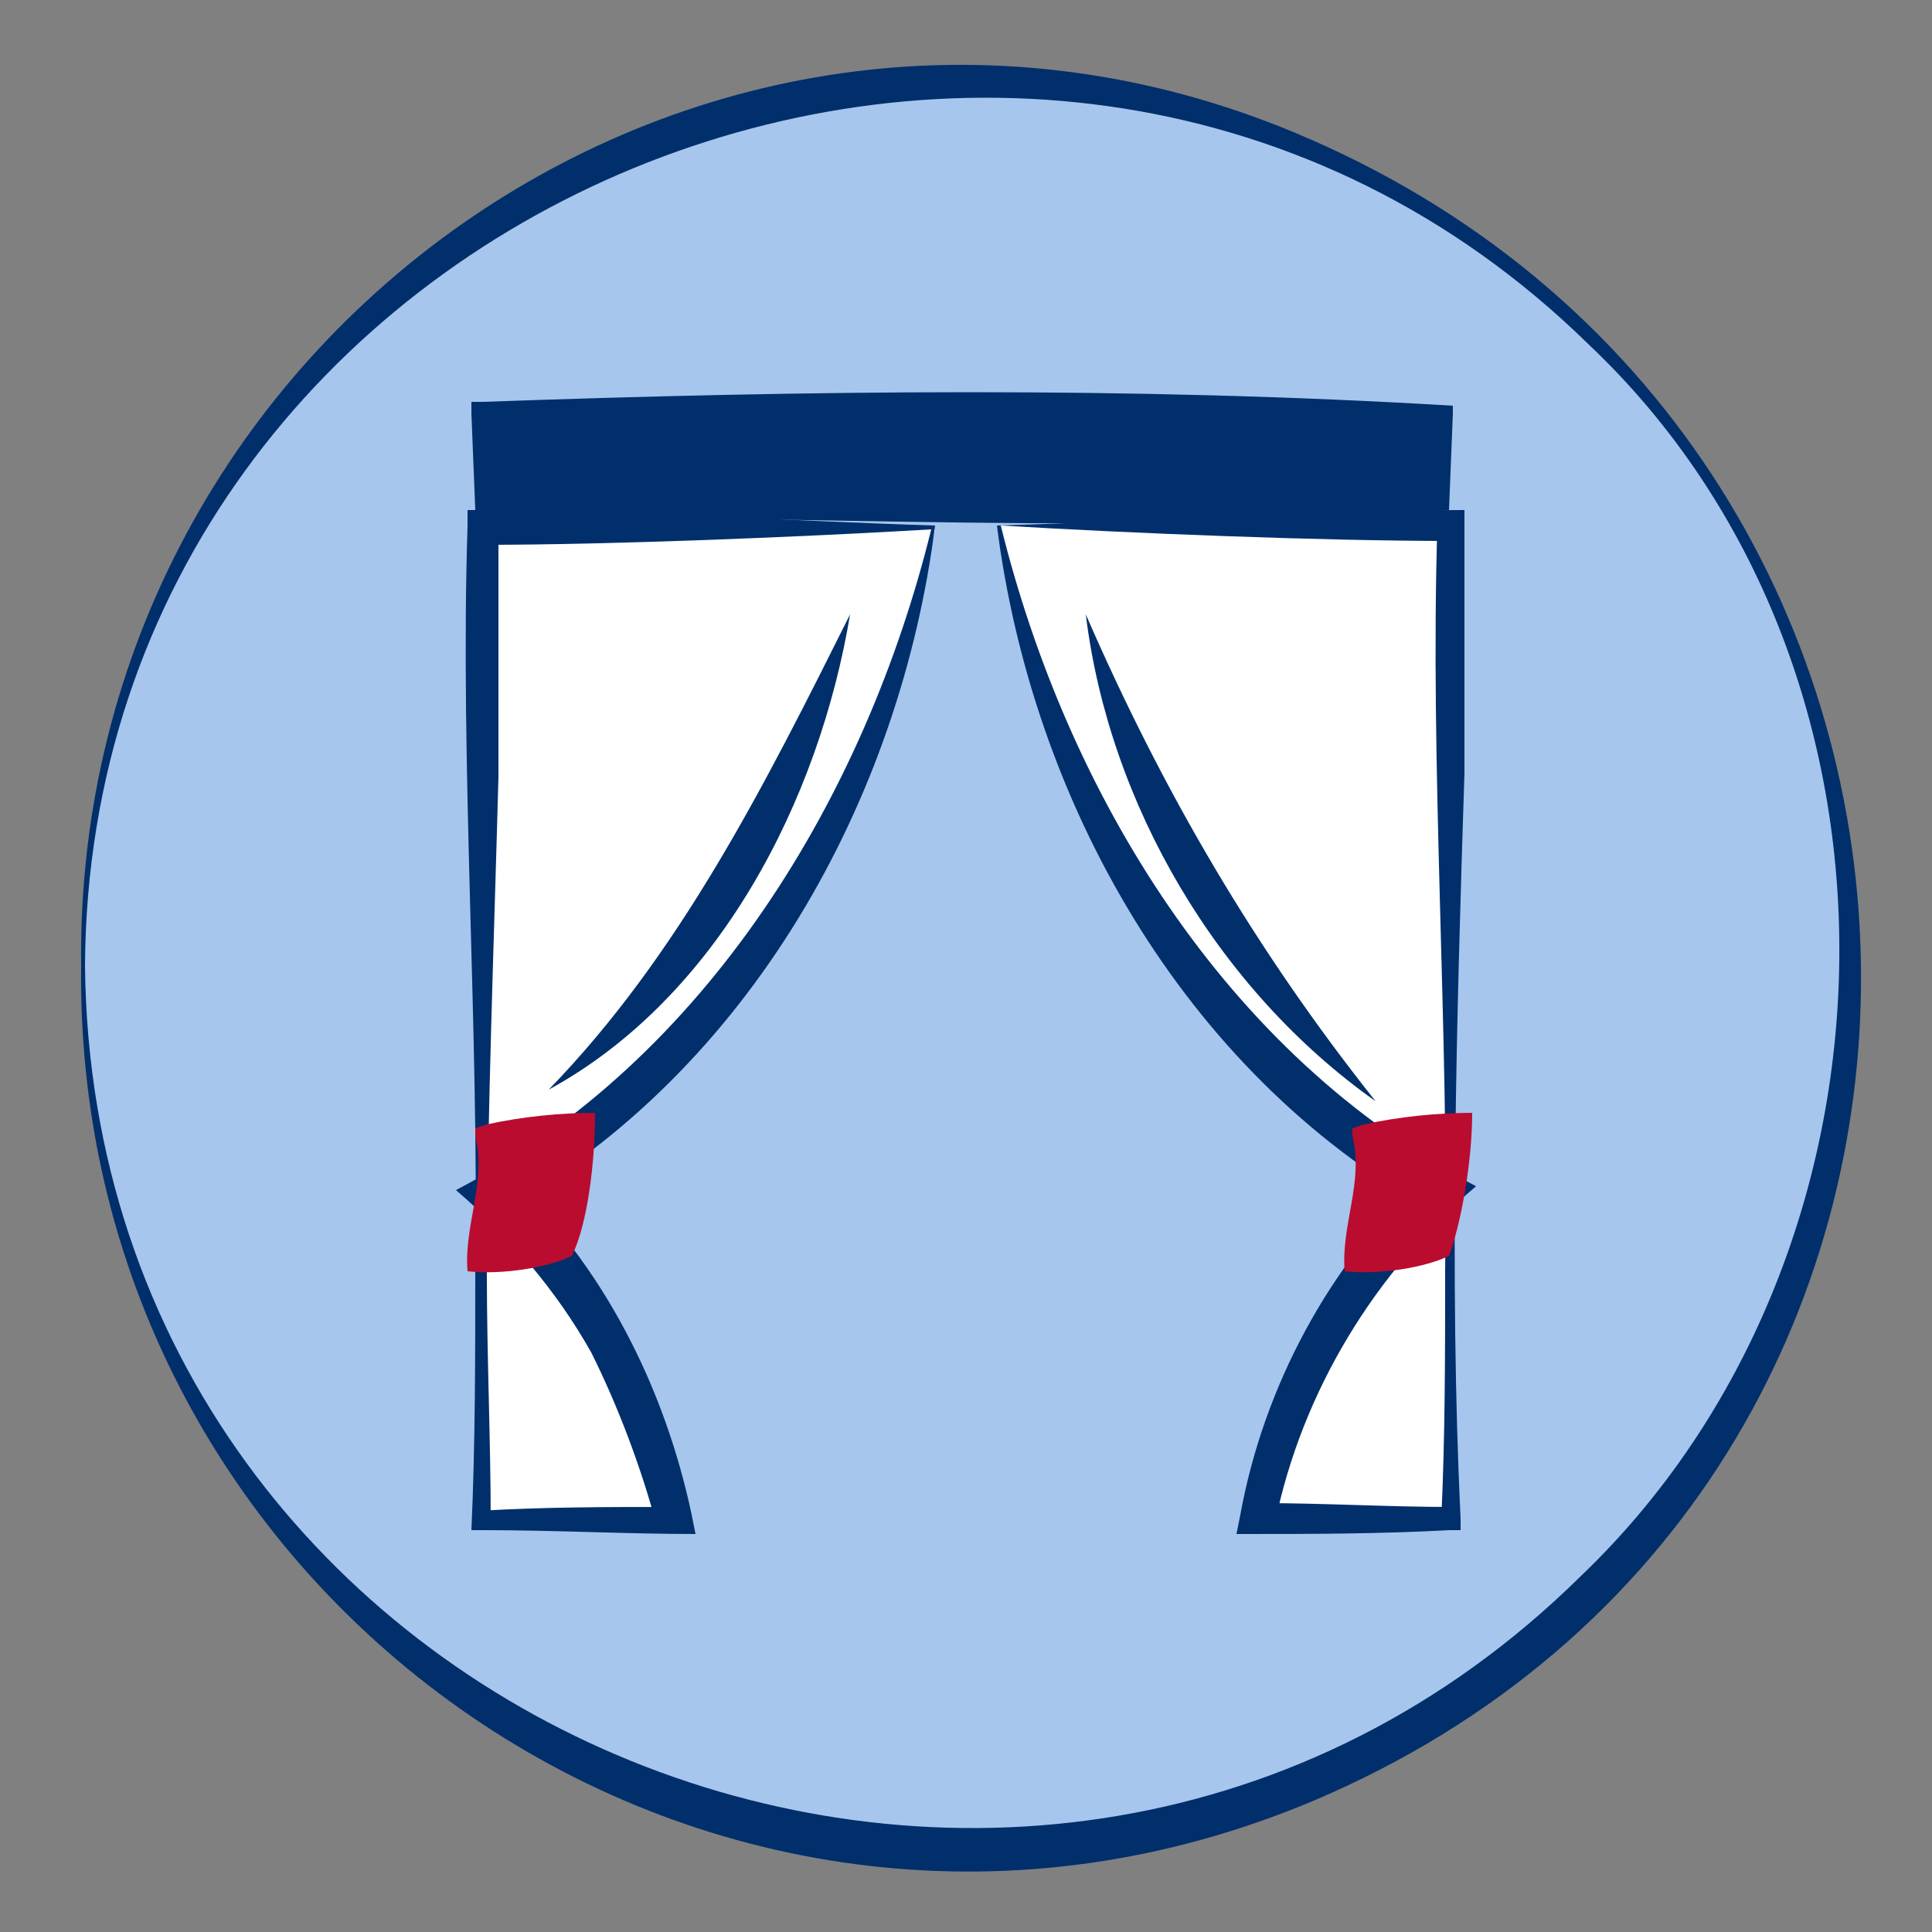 <?xml version="1.0" encoding="utf-8"?>
<!-- Generator: Adobe Illustrator 26.2.1, SVG Export Plug-In . SVG Version: 6.00 Build 0)  -->
<svg version="1.1" id="Layer_1" xmlns="http://www.w3.org/2000/svg" xmlns:xlink="http://www.w3.org/1999/xlink" x="0px" y="0px"
	 viewBox="0 0 50 50" style="enable-background:new 0 0 50 50;" xml:space="preserve">
<rect x="0" y="0" width="50" height="50" fill="#808080" stroke="none"/>
<style type="text/css">
	.st0{fill:#A7C6ED;}
	.st1{fill:#002F6C;}
	.st2{fill:#EFEFEF;}
	.st3{fill:#69CBEF;}
	.st4{fill:#EF584F;}
	.st5{fill:#231F20;}
	.st6{fill:#3CB037;}
	.st7{fill:#2B8E25;}
	.st8{fill:#1B6D14;}
	.st9{fill:#BA0C2F;}
	.st10{fill:#3F67AE;}
	.st11{fill:#E73164;}
	.st12{fill:#212721;}
	.st13{fill:#0067B9;}
	.st14{fill:#205493;}
	.st15{fill:#661D32;}
	.st16{fill:#6C6463;}
	.st17{fill:#8C8985;}
	.st18{fill:#CFCDC9;}
	.st19{fill:#EAC81F;}
	.st20{fill:#A7C6ED;stroke:#002F6C;stroke-miterlimit:10;}
	.st21{fill:#FFFFFF;}
</style>
<g>
	<circle class="st0" cx="25" cy="25" r="22.9"/>
	<path class="st1" d="M2.1,25C1.9,8.6,18.6-3.1,33.9,3.6c18.8,8.2,19.2,34.9,0.1,43C18.6,53.1,1.9,41.5,2.1,25L2.1,25z M2.2,25
		c0.2,19.9,24.6,29.7,38.7,15.8c8.7-8.3,9.1-23.5,0.2-31.9C27-4.9,2.3,5.2,2.2,25L2.2,25z"/>
</g>
<path class="st2" d="M-611.5-343.3c0,0-2.5,15.2-8.5,39.2h-194.4v-39.2H-611.5z"/>
<path class="st3" d="M-810.4-17c0,0,64.2,88.9,78.9,141.8l-82.9,0.3v-429.3H-620C-638.7-230.3-691.3-73-810.4-17z"/>
<path class="st2" d="M-403.2-343.3v39.2h-194.5c-6.1-24-8.5-39.2-8.5-39.2S-403.2-343.3-403.2-343.3z"/>
<path class="st3" d="M-403.2-304.1v429.3l-83-0.3C-471.5,72-407.3-17-407.3-17C-526.4-73-579-230.3-597.7-304.1H-403.2L-403.2-304.1
	z"/>
<path class="st4" d="M-580.6-366.8c-14.6,0-26.6,10.9-28.2,25.1c-1.7-14.1-13.7-25.1-28.2-25.1c-15.7,0-28.4,12.7-28.4,28.4
	c0,29.9,56.7,63.2,56.7,63.2h0c0,0,56.7-33.3,56.7-63.2C-552.1-354.1-564.9-366.8-580.6-366.8z"/>
<g>
	<rect x="-814.4" y="-30.1" class="st2" width="40.1" height="45.1"/>
	<rect x="-443.4" y="-30.1" class="st2" width="40.1" height="45.1"/>
</g>
<g>
	<path class="st5" d="M-436.4-97.5c-26.3-24.9-50-58.9-70.3-101c-2.4-5-8.4-7.1-13.4-4.7c-5,2.4-7.1,8.4-4.7,13.4
		c21.4,44.3,46.5,80.3,74.6,106.9c1.9,1.8,4.4,2.7,6.9,2.7c2.7,0,5.3-1.1,7.3-3.1C-432.2-87.4-432.4-93.7-436.4-97.5z"/>
	<path class="st5" d="M-528.5-250.1c-1.9-5.2-7.7-7.9-12.9-6c-5.2,1.9-7.9,7.7-6,12.9l0.5,1.3c1.5,4.1,5.3,6.6,9.4,6.6
		c1.2,0,2.3-0.2,3.5-0.6c5.2-1.9,7.9-7.7,6-12.9L-528.5-250.1z"/>
	<path class="st5" d="M-676.3-256c-5.2-1.9-11,0.8-12.9,6c-24.4,66.5-55.3,117.8-92,152.5c-4,3.8-4.2,10.2-0.4,14.2
		c2,2.1,4.6,3.1,7.3,3.1c2.5,0,5-0.9,6.9-2.7c38.9-36.9,71.6-90.7,97-160.1C-668.4-248.4-671.1-254.1-676.3-256z"/>
	<path class="st5" d="M-403.2-353.3h-141.9c-5.9-13.8-19.5-23.5-35.4-23.5c-11.1,0-21.2,4.7-28.2,12.3c-7.1-7.6-17.2-12.3-28.2-12.3
		c-15.9,0-29.6,9.7-35.4,23.5h-141.9c-5.5,0-10,4.5-10,10v468.4c0,2.7,1.1,5.2,3,7.1c1.9,1.9,4.4,2.9,7.1,2.9c0,0,0,0,0,0l82.9-0.3
		c3.1,0,6.1-1.5,8-4c1.9-2.5,2.5-5.7,1.7-8.7c-8.1-29-29.9-67.6-48.8-97.7c3.7-1.5,6.4-5.1,6.4-9.4v-45.1c0-1-0.1-1.9-0.4-2.8
		c36.4-27.2,68.5-66,95.9-116.1c23-42.1,38.9-85.3,49.6-120.7c2.5,1.6,4.4,2.7,5.2,3.2c1.5,0.9,3.3,1.4,5.1,1.4s3.5-0.5,5.1-1.4
		c0.9-0.5,2.7-1.6,5.2-3.2c10.7,35.3,26.6,78.6,49.6,120.6c27.4,50.1,59.5,89,95.9,116.1c-0.3,0.9-0.4,1.8-0.4,2.8V15
		c0,4.3,2.7,7.9,6.4,9.4c-18.9,30.1-40.8,68.7-48.8,97.7c-0.8,3-0.2,6.3,1.7,8.7c1.9,2.5,4.8,4,8,4l83,0.3c0,0,0,0,0,0
		c2.7,0,5.2-1.1,7.1-2.9c1.9-1.9,3-4.4,3-7.1v-468.4C-393.1-348.8-397.6-353.3-403.2-353.3z M-433.3,5v-25.1h20V5H-433.3z
		 M-413.2-314.2h-136.9c3.9-6.1,6.6-12.6,7.6-19.1h129.3L-413.2-314.2L-413.2-314.2z M-804.4-333.3h129.3c1,6.5,3.8,12.9,7.6,19.1
		h-136.9V-333.3z M-784.3,5h-20v-25.1h20V5z M-804.4,115v-90h10.3c16.8,26,37.9,61.4,48.7,89.7L-804.4,115z M-789.4-40.1h-14.9v-254
		h153.8c4.7,4.5,9.5,8.5,14.1,12.1C-656.5-213.4-702-96.9-789.4-40.1z M-608.8-287c-19.9-12.7-46.6-35.3-46.6-51.4
		c0-10.1,8.3-18.4,18.4-18.4c9.3,0,17.2,7,18.3,16.2c0.6,5.1,4.9,8.9,10,8.9c5.1,0,9.4-3.8,10-8.9c1.1-9.2,8.9-16.2,18.3-16.2
		c10.1,0,18.4,8.3,18.4,18.4C-562.2-322.2-588.9-299.6-608.8-287z M-581.2-281.9c4.6-3.6,9.5-7.7,14.2-12.2h153.8v254h-15
		C-515.7-96.9-561.1-213.3-581.2-281.9z M-472.3,114.8c10.8-28.3,31.9-63.7,48.7-89.7h10.4v90L-472.3,114.8z"/>
</g>
<rect x="503.7" y="65.9" class="st6" width="22.4" height="22.4"/>
<rect x="503.7" y="36.9" class="st7" width="22.4" height="22.4"/>
<rect x="503.7" y="1.1" class="st8" width="22.4" height="22.4"/>
<rect x="465.5" y="101.1" class="st1" width="22.4" height="22.4"/>
<rect x="465.5" y="126.4" class="st9" width="22.4" height="22.4"/>
<rect x="503.7" y="101.1" class="st10" width="22.4" height="22.4"/>
<rect x="503.7" y="126.4" class="st11" width="22.4" height="22.4"/>
<rect x="465.5" y="177.2" class="st12" width="22.4" height="22.4"/>
<rect x="503.7" y="177.1" class="st12" width="22.4" height="22.4"/>
<rect x="465.5" y="202.5" class="st13" width="22.4" height="22.4"/>
<rect x="503.7" y="202.6" class="st13" width="22.4" height="22.4"/>
<rect x="465.5" y="227.8" class="st0" width="22.4" height="22.4"/>
<rect x="465.5" y="253.1" class="st14" width="22.4" height="22.4"/>
<rect x="465.5" y="278.3" class="st15" width="22.4" height="22.4"/>
<rect x="499.5" y="278.2" class="st15" width="22.4" height="22.4"/>
<rect x="465.5" y="303.6" class="st16" width="22.4" height="22.4"/>
<rect x="499.5" y="303.6" class="st16" width="22.4" height="22.4"/>
<rect x="465.5" y="329.1" class="st17" width="22.4" height="22.4"/>
<rect x="465.5" y="355.7" class="st18" width="22.4" height="22.4"/>
<rect x="465.5" y="67.4" class="st19" width="22.4" height="22.4"/>
<rect x="-812.7" y="-30.8" class="st20" width="37.8" height="51"/>
<g>
	<g>
		<rect x="12.5" y="10.6" class="st1" width="24.9" height="2.5"/>
		<path class="st1" d="M37.5,13.2c-8.2,0.7-16.7,0.1-25,0.2c0,0-0.2,0-0.2,0s0-0.2,0-0.2l-0.1-2.5l0-0.3c0,0,0.3,0,0.3,0
			c8.4-0.3,16.8-0.4,25.1,0.1c0,0,0,0.2,0,0.2L37.5,13.2L37.5,13.2z M37.4,13.1c0,0-0.2-2.5-0.2-2.5l0.2,0.2
			c-8.3,0.4-16.6,0.4-24.9,0.1c0,0,0.3-0.3,0.3-0.3s-0.1,2.5-0.1,2.5L12.5,13C20.9,13,29.1,12.5,37.4,13.1L37.4,13.1z"/>
	</g>
	<g>
		<path class="st21" d="M25.8,13.6h11.6v25.7h-5c0,0,0.9-5.1,4.7-8.5C37.2,30.8,28.2,26.4,25.8,13.6z"/>
		<path class="st1" d="M25.8,13.6c3.7-0.1,8.5-0.4,12.1-0.4c0,2.3,0,4.6,0,6.8c-0.2,6.2-0.4,13.1-0.1,19.3c0,0,0,0.3,0,0.3
			s-0.3,0-0.3,0c-1.8,0.1-3.6,0.1-5.5,0.1c0,0,0.1-0.5,0.1-0.5c0.6-3.3,2.3-6.5,4.8-8.8c0,0,0.1,0.9,0.1,0.9
			C30.6,27.7,26.7,20.7,25.8,13.6L25.8,13.6z M25.9,13.6c1.7,6.9,5.8,13.7,12.3,17.1c-2.6,2.2-4.5,5.3-5.2,8.7c0,0-0.4-0.5-0.4-0.5
			c1.7,0,3.3,0.1,5,0.1l-0.3,0.3c0.1-2.1,0.1-4.3,0.1-6.4c0.1-6.2-0.4-13.1-0.2-19.3c0,0,0.4,0.4,0.4,0.4
			C34.2,14,29.2,13.8,25.9,13.6L25.9,13.6z"/>
	</g>
	<g>
		<path class="st21" d="M24.2,13.7H12.5v25.7h5c0,0-0.9-5.1-4.7-8.5C12.8,30.9,21.8,26.4,24.2,13.7z"/>
		<path class="st1" d="M24.1,13.7c-3.4,0.2-8.3,0.4-11.6,0.4c0,0,0.4-0.4,0.4-0.4c0,2.1,0,4.3,0,6.4c-0.1,3.8-0.3,9.1-0.3,12.9
			c0,2.1,0.1,4.3,0.1,6.4c0,0-0.3-0.3-0.3-0.3c1.7-0.1,3.3-0.1,5-0.1l-0.4,0.5c-0.4-1.5-1-3.1-1.7-4.5c-0.9-1.6-2.1-3-3.5-4.2
			C18.3,27.4,22.4,20.6,24.1,13.7L24.1,13.7z M24.2,13.6c-0.9,7.1-4.8,14.1-11.2,17.7c0,0,0.1-0.9,0.1-0.9c2.5,2.3,4.1,5.5,4.8,8.8
			c0,0,0.1,0.5,0.1,0.5c-1.8,0-3.6-0.1-5.5-0.1c0,0-0.3,0-0.3,0c0.1-2.2,0.1-4.5,0.1-6.7c0.1-6.2-0.4-13.1-0.2-19.3c0,0,0-0.4,0-0.4
			s0.4,0,0.4,0C16,13.2,20.8,13.5,24.2,13.6L24.2,13.6z"/>
	</g>
	<g>
		<rect x="12.5" y="29.4" class="st9" width="2.3" height="3.1"/>
		<path class="st9" d="M14.8,32.5c-0.6,0.3-1.8,0.5-2.7,0.4c-0.1-1.2,0.5-2.3,0.2-3.5c0,0,0-0.2,0-0.2l0.3-0.1
			c0.9-0.2,1.9-0.3,2.8-0.3C15.4,30.1,15.2,31.7,14.8,32.5L14.8,32.5z M14.8,32.5c-0.3-1.3-0.5-2.1-0.5-3l0.5,0.5
			c-0.8,0-1.5-0.1-2.3-0.3c0,0,0.3-0.3,0.3-0.3c-0.1,0.5-0.2,1-0.1,1.5c0.1,0.5,0.3,1,0.3,1.5L12.5,32C13.2,32,13.8,32.2,14.8,32.5
			L14.8,32.5z"/>
	</g>
	<g>
		<rect x="35.2" y="29.4" class="st9" width="2.3" height="3.1"/>
		<path class="st9" d="M37.5,32.5c-0.6,0.3-1.8,0.5-2.7,0.4c-0.1-1.2,0.5-2.3,0.2-3.5c0,0,0-0.2,0-0.2l0.3-0.1
			c0.9-0.2,1.9-0.3,2.8-0.3C38.1,30.1,37.8,31.7,37.5,32.5L37.5,32.5z M37.4,32.5c-0.3-1.3-0.5-2.1-0.5-3l0.5,0.5
			c-0.8,0-1.5-0.1-2.3-0.3c0,0,0.3-0.3,0.3-0.3c-0.1,0.5-0.2,1-0.1,1.5c0.1,0.5,0.3,1,0.3,1.5L35.2,32C35.8,32,36.5,32.2,37.4,32.5
			L37.4,32.5z"/>
	</g>
	<g>
		<path class="st1" d="M22,15.9c-0.8,4.8-3.4,9.9-7.8,12.3C17.6,24.7,19.8,20.3,22,15.9L22,15.9z"/>
	</g>
	<g>
		<path class="st1" d="M28.1,15.9c2,4.6,4.4,8.7,7.5,12.6C31.5,25.6,28.7,20.8,28.1,15.9L28.1,15.9z"/>
	</g>
</g>
</svg>
